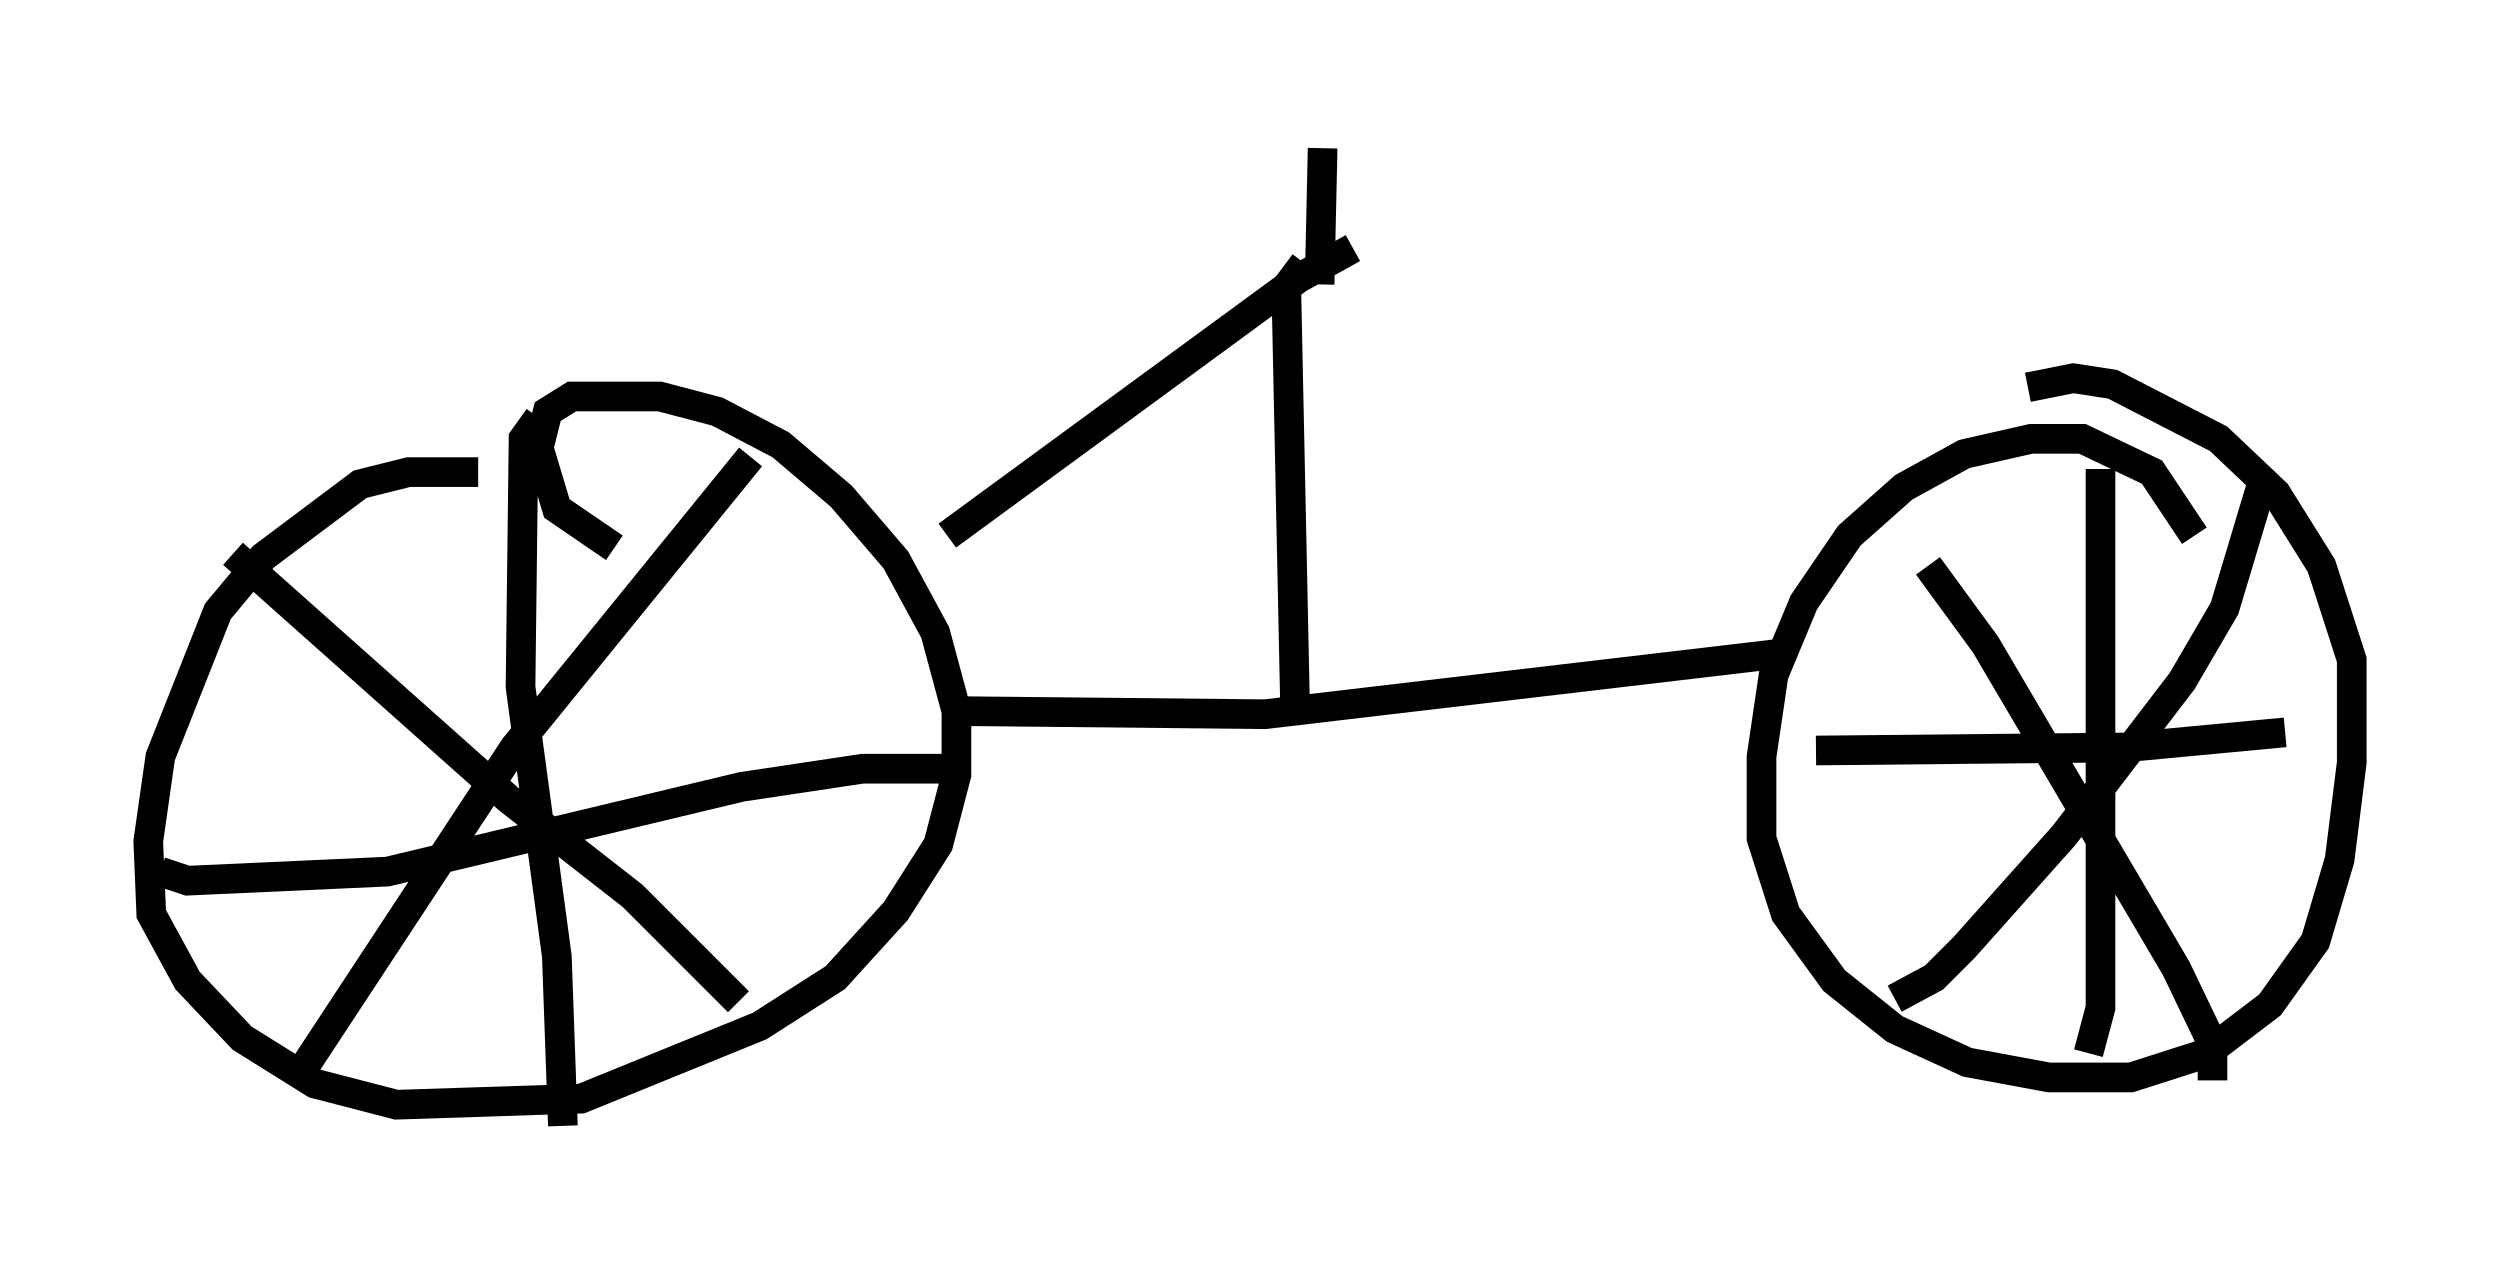 <?xml version="1.0" encoding="utf-8" ?>
<svg baseProfile="full" height="42.973" version="1.1" width="84.317" xmlns="http://www.w3.org/2000/svg" xmlns:ev="http://www.w3.org/2001/xml-events" xmlns:xlink="http://www.w3.org/1999/xlink"><defs /><rect fill="white" height="42.973" width="84.317" x="0" y="0" /><path d="M18.169, 16.433 m-2.042, -0.51 l-2.348, 0.0 -1.633, 0.408 l-3.267, 2.45 -1.531, 1.838 l-1.94, 4.9 -0.408, 2.858 l0.102, 2.45 1.225, 2.246 l1.838, 1.94 2.45, 1.531 l2.756, 0.715 6.227, -0.204 l6.023, -2.45 2.552, -1.633 l2.042, -2.246 1.429, -2.246 l0.613, -2.348 0.0, -2.144 l-0.715, -2.654 -1.327, -2.45 l-1.838, -2.144 -2.042, -1.735 l-2.144, -1.123 -1.94, -0.51 l-2.96, 0.0 -0.817, 0.51 l-0.306, 1.225 0.613, 2.042 l1.94, 1.327 m53.288, -0.408 l-1.429, -2.144 -2.348, -1.123 l-1.735, 0.0 -2.246, 0.51 l-2.042, 1.123 -1.838, 1.633 l-1.531, 2.246 -1.021, 2.45 l-0.408, 2.756 0.0, 2.756 l0.817, 2.552 1.633, 2.246 l2.042, 1.633 2.45, 1.123 l2.756, 0.51 2.756, 0.0 l2.552, -0.817 2.144, -1.633 l1.531, -2.144 0.817, -2.756 l0.408, -3.267 0.0, -3.471 l-1.021, -3.165 -1.531, -2.45 l-1.94, -1.838 -3.573, -1.838 l-1.327, -0.204 -1.531, 0.306 m2.45, 2.756 l0.0, 18.171 -0.408, 1.531 m-9.188, -10.208 l10.413, -0.102 5.41, -0.51 m-0.817, -8.269 l-1.225, 4.083 -1.429, 2.45 l-3.981, 5.206 -3.369, 3.777 l-1.021, 1.021 -1.327, 0.715 m1.123, -14.598 l1.94, 2.654 6.431, 10.923 l1.225, 2.552 0.0, 1.225 m-56.453, -22.356 l-0.51, 0.715 -0.102, 8.371 l1.225, 9.086 0.204, 5.717 m-13.577, -8.575 l0.919, 0.306 6.738, -0.306 l11.944, -2.858 4.083, -0.613 l2.756, 0.0 m-6.533, -10.515 l-7.963, 9.8 -7.452, 11.331 m-2.042, -17.865 l9.29, 8.269 4.185, 3.267 l3.573, 3.573 m7.656, -9.8 l10.106, 0.102 17.354, -2.042 m-16.334, 2.246 l-0.306, -14.598 0.613, -0.817 m-12.046, 9.188 l11.842, -8.677 1.838, -1.021 m-1.633, 1.225 l0.0, 0.0 m0.51, 0.0 l0.102, -4.594 " fill="none" stroke="black" stroke-width="1" /></svg>